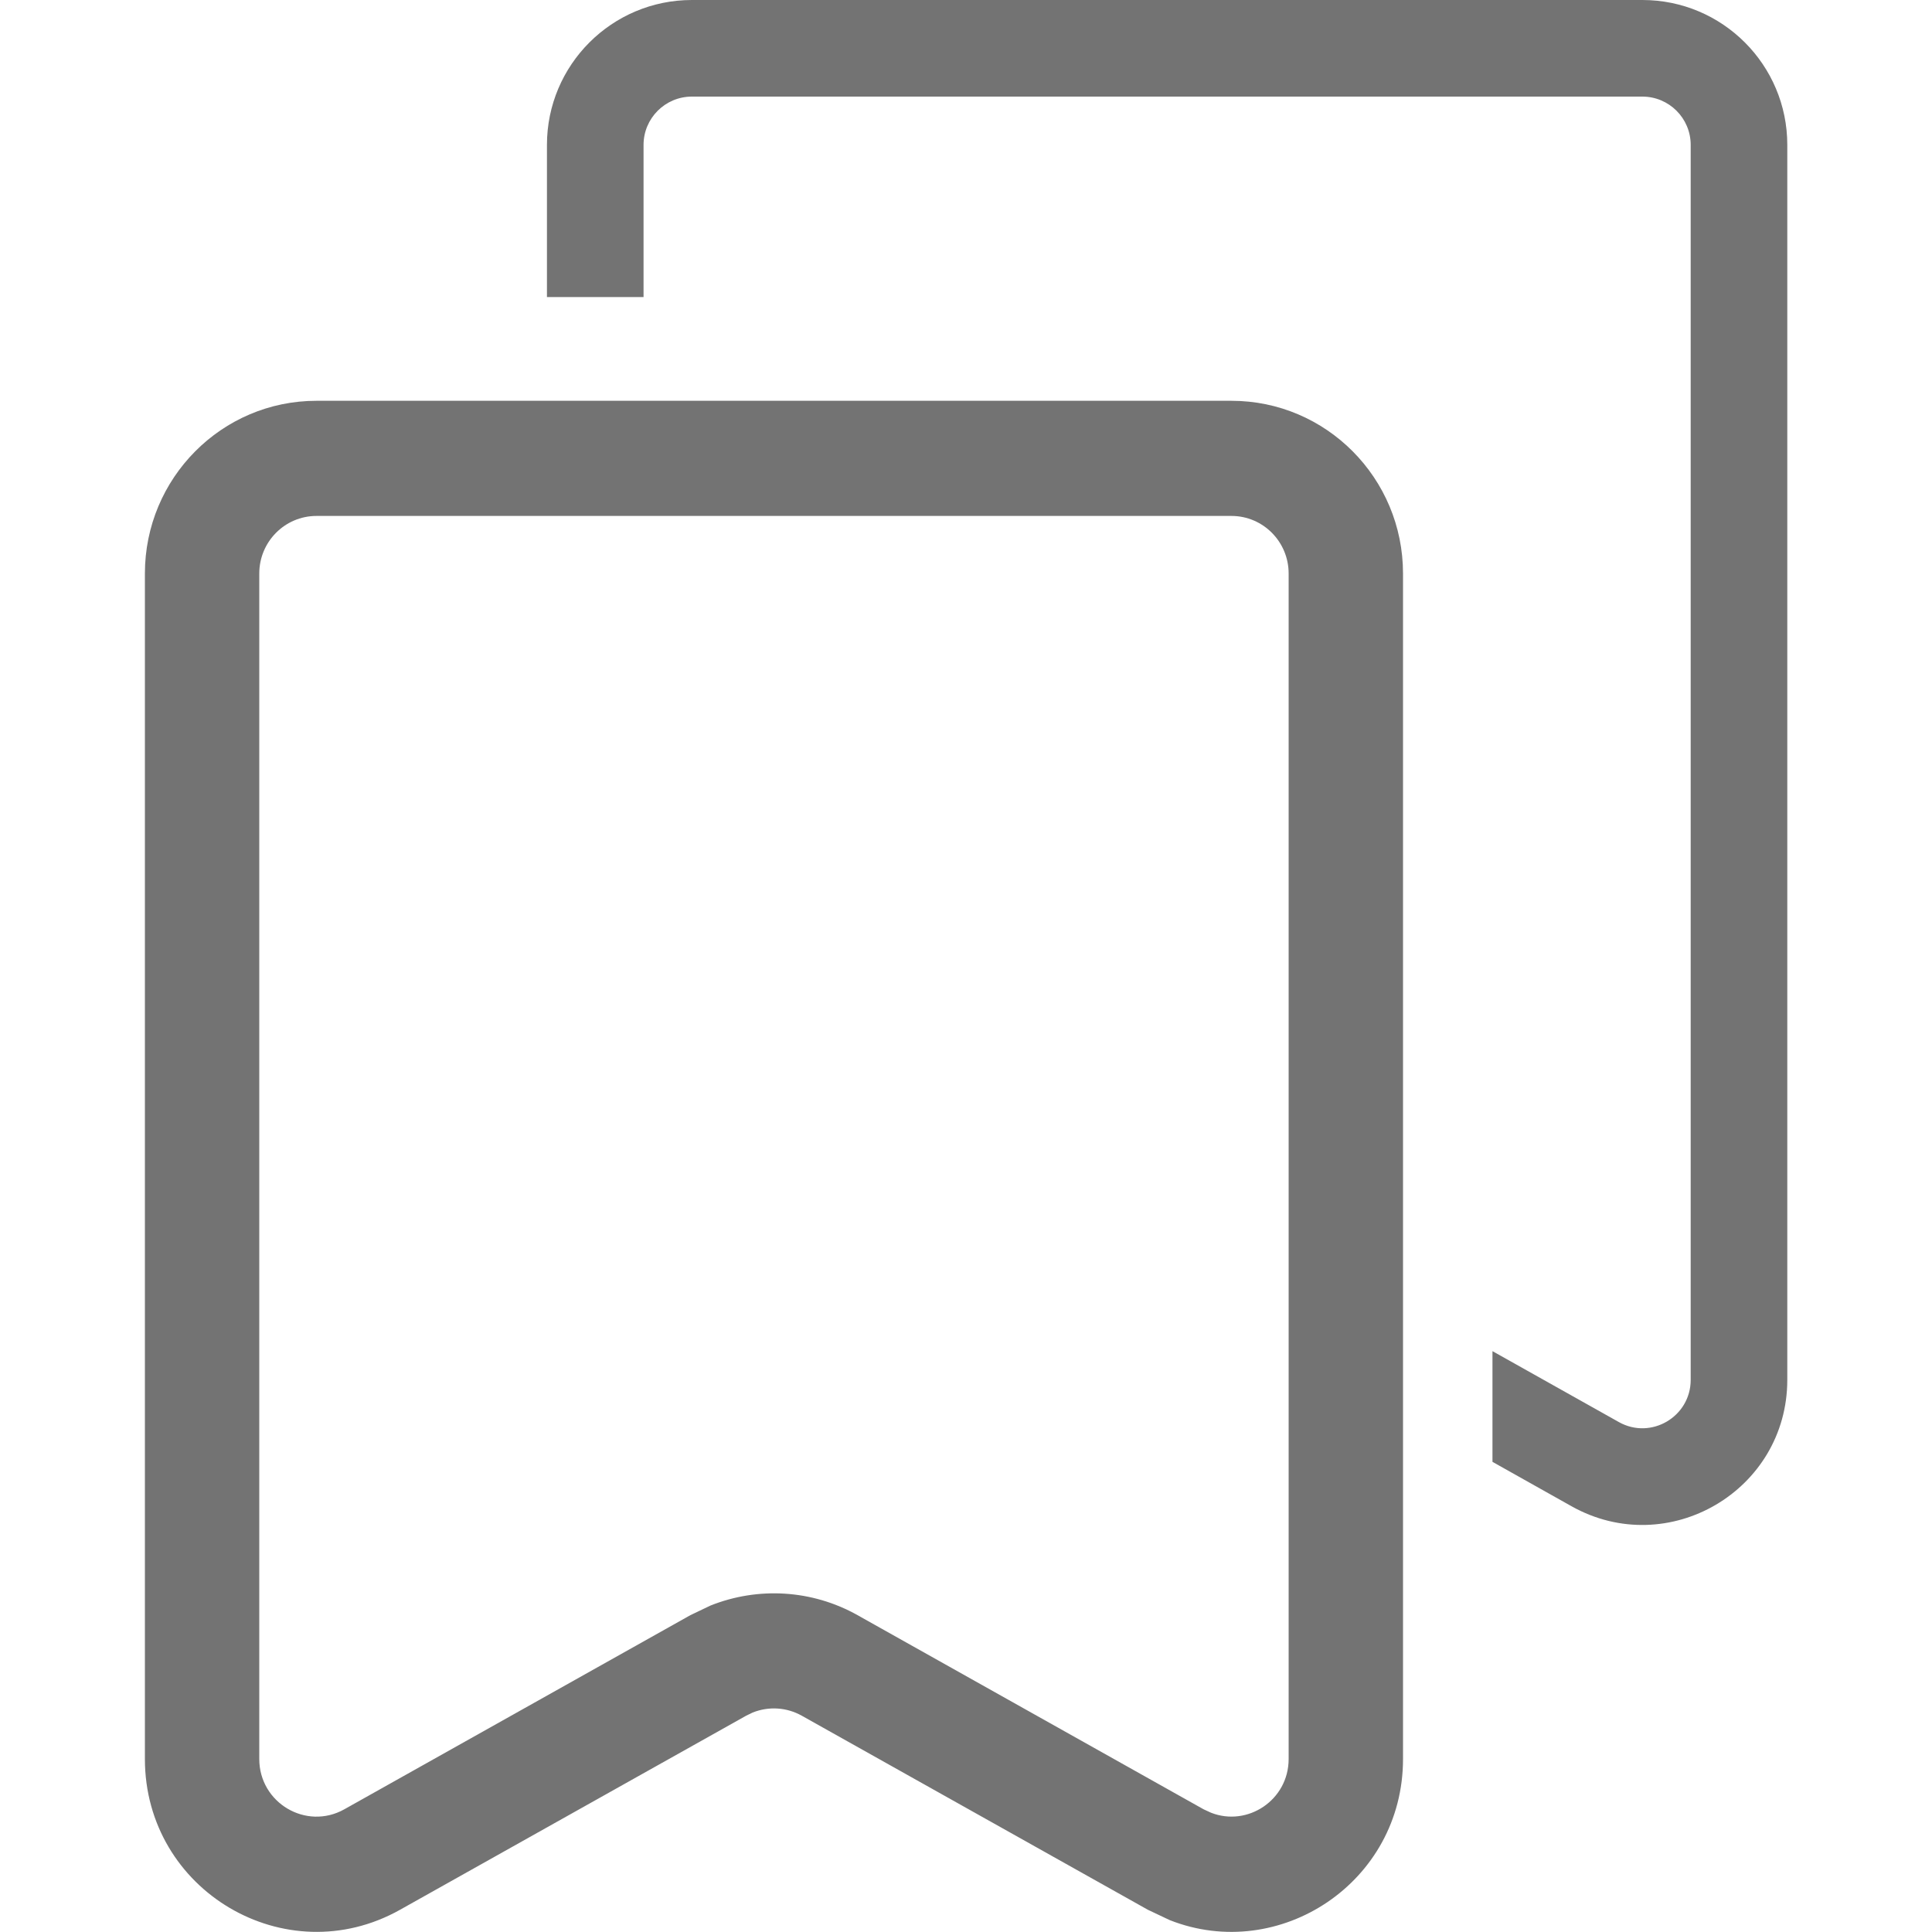 <svg width="20" height="20" viewBox="0 0 20 20" fill="none" xmlns="http://www.w3.org/2000/svg">
<path d="M17.002 0C17.831 0 18.502 0.672 18.502 1.5V14.284C18.502 15.43 17.269 16.153 16.269 15.593L15.45 15.133V13.987L16.758 14.721C17.091 14.908 17.502 14.666 17.502 14.284V1.5C17.502 1.224 17.278 1 17.002 1H7.162C6.886 1 6.662 1.224 6.662 1.5V3.075H5.662V1.5C5.662 0.672 6.334 0 7.162 0H17.002Z" fill="#737373"/>
<path d="M7.354 16.621C7.847 16.424 8.407 16.456 8.877 16.72L12.46 18.73L12.536 18.765C12.914 18.914 13.34 18.635 13.34 18.209V5.937C13.34 5.608 13.075 5.341 12.748 5.341H3.276C2.949 5.341 2.684 5.608 2.684 5.937V18.209C2.684 18.663 3.169 18.951 3.564 18.73L7.147 16.72L7.354 16.621ZM14.524 18.209C14.524 19.487 13.244 20.325 12.109 19.877L11.883 19.77L8.3 17.761C8.143 17.673 7.957 17.662 7.792 17.728L7.724 17.761L4.141 19.77C2.957 20.434 1.5 19.573 1.5 18.209V5.937C1.5 4.95 2.295 4.149 3.276 4.149H12.748C13.729 4.149 14.524 4.95 14.524 5.937V18.209Z" fill="#737373"/>
</svg>
